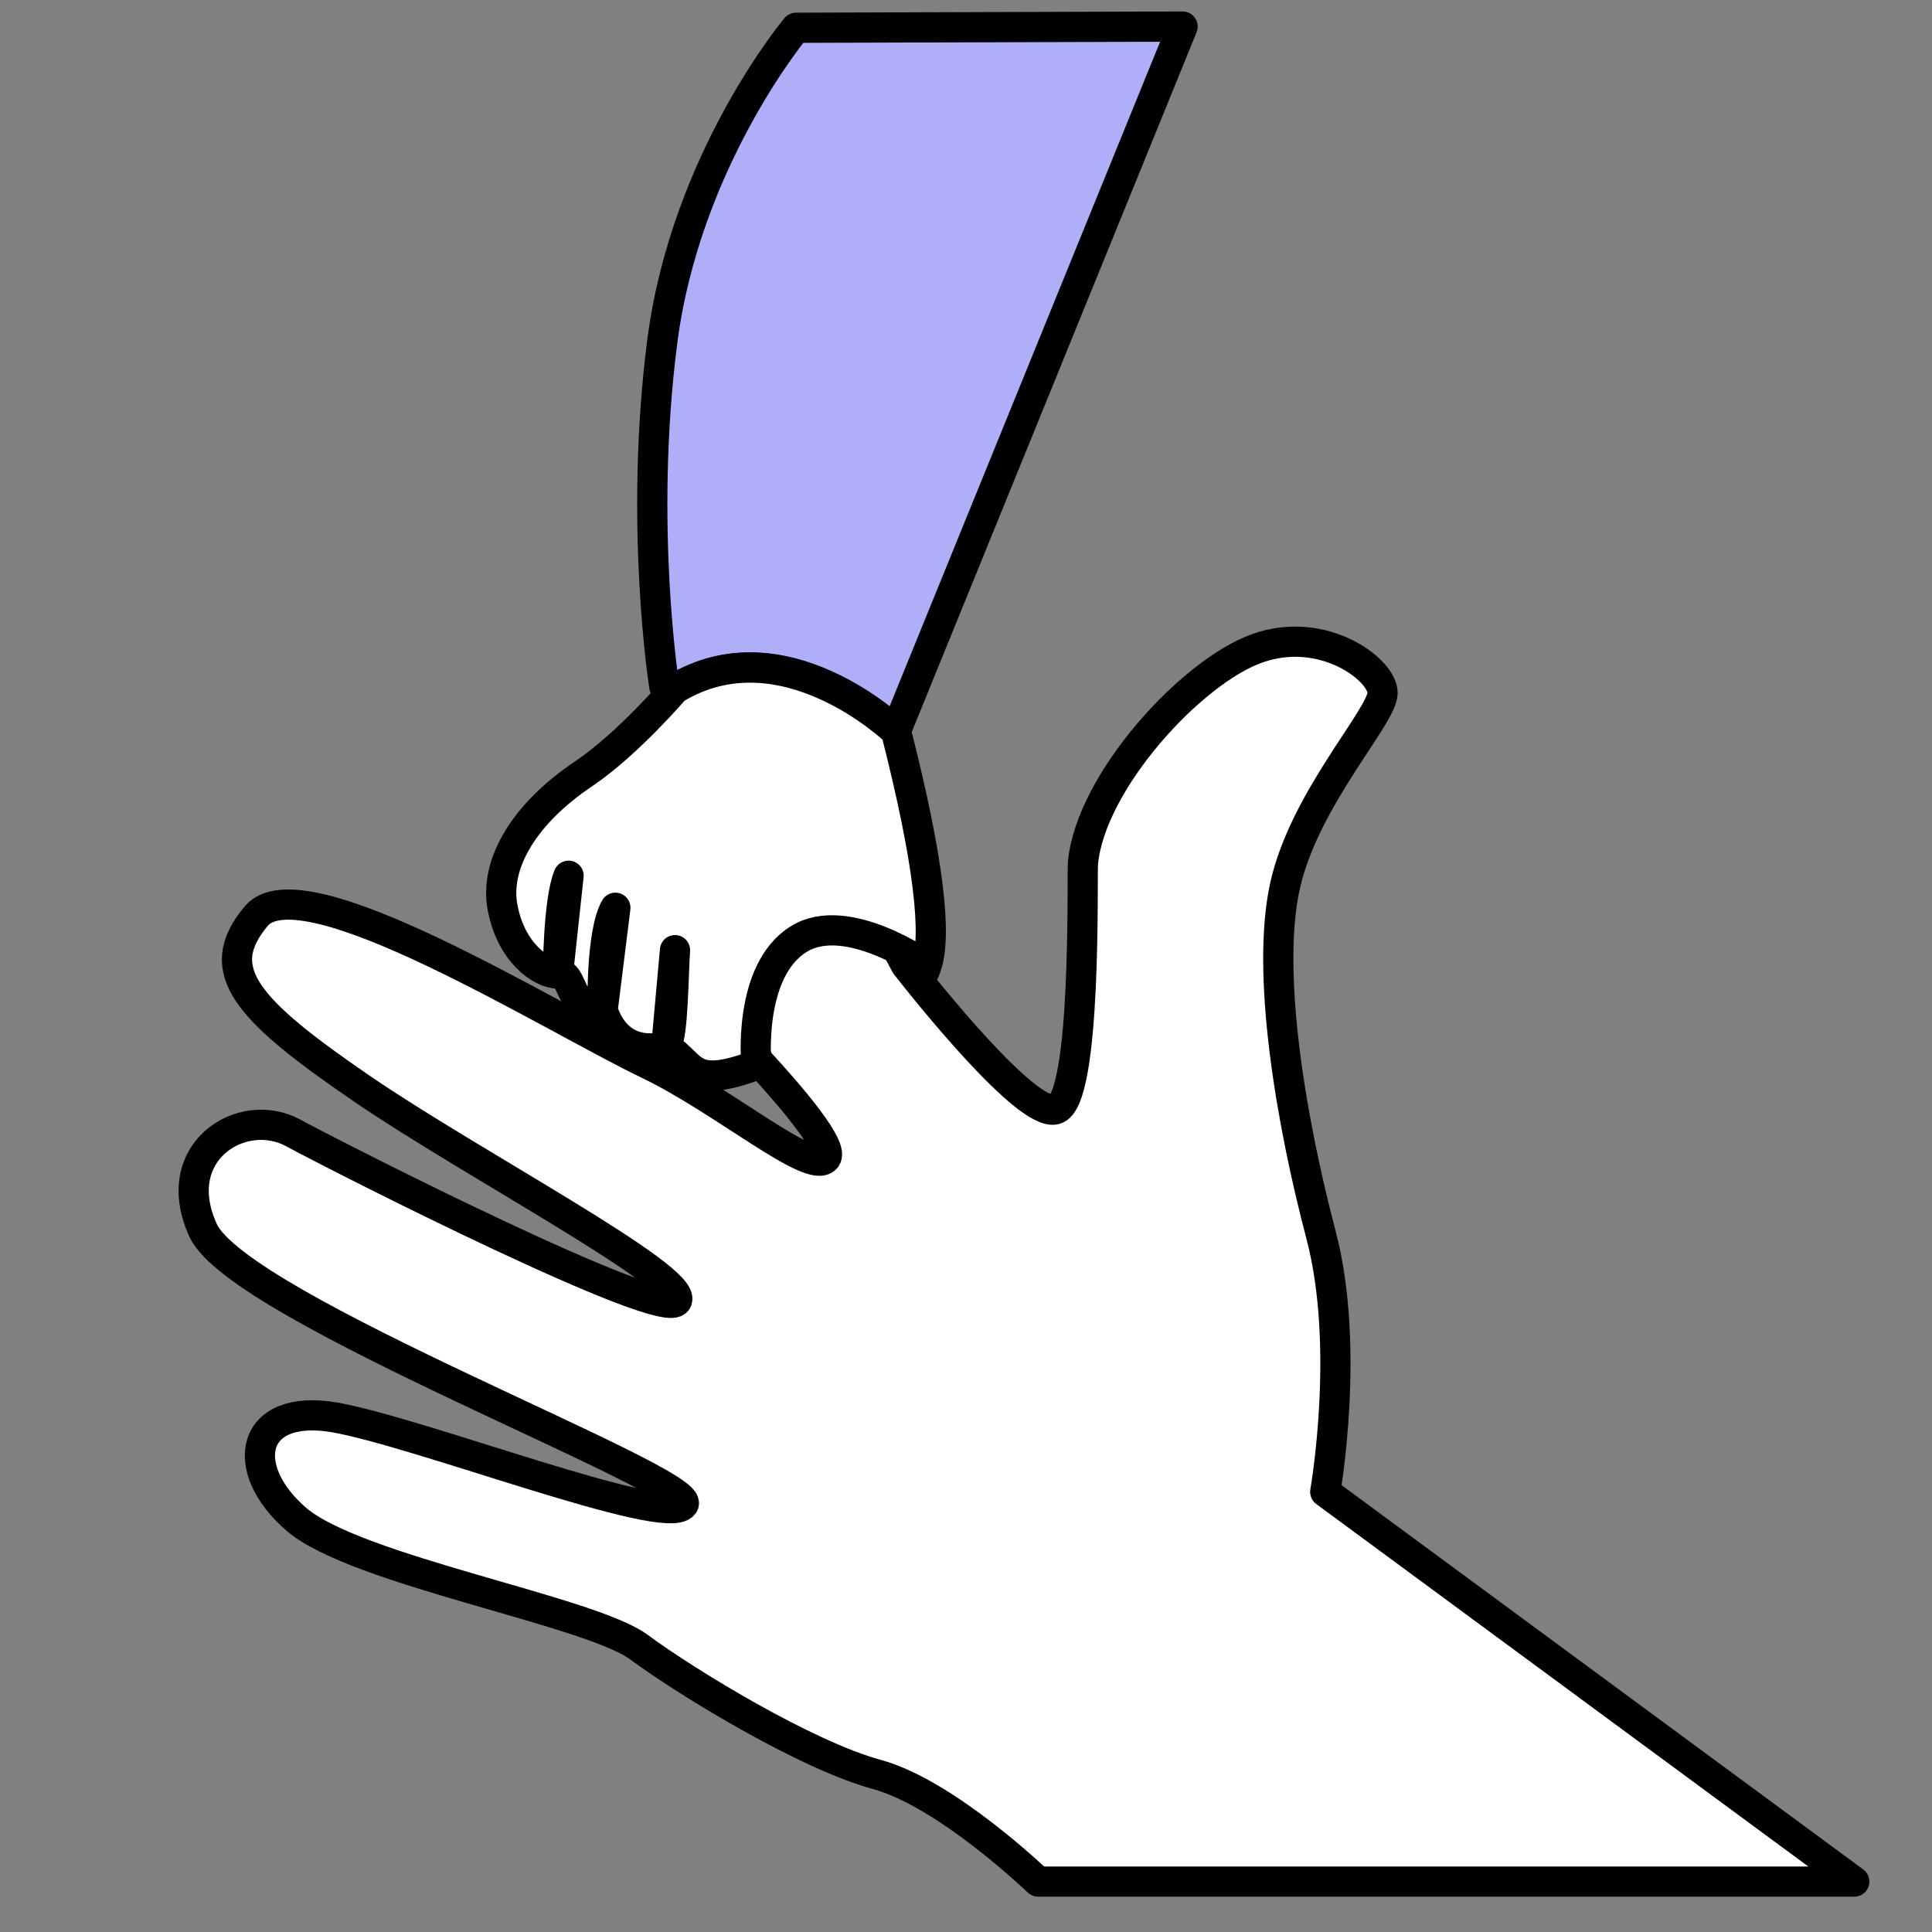 <svg xmlns="http://www.w3.org/2000/svg" id="Calque_1" data-name="Calque 1" viewBox="0 0 128 128"><rect x="0" y="0" width="128" height="128" fill="#808080" stroke="none"/><defs><style>.cls-2{stroke:#000;stroke-linecap:round;stroke-linejoin:round;stroke-width:2px;fill:#fff}</style></defs><path d="m78.35 1.76-19 46.68s-7.45-7.17-14.62-2.82l-.72-.14s-1.69-10.69-.14-22.8c1.55-12.11 8.87-20.84 8.87-20.84l25.61-.08Z" style="stroke:#000;stroke-linecap:round;stroke-linejoin:round;stroke-width:2px;fill:#afaff9"/><path d="M36.97 64.5s0-4.79.7-6.48l-.7 6.48ZM40.77 60.14l-.84 6.75s-.14-5.06.84-6.75ZM43.59 69.15s0-4.23.56-6.2l-.56 6.2Z" class="cls-2"/><path d="m37.67 58.02-.7 6.48s0-4.79.7-6.48ZM40.77 60.14l-.84 6.75s-.14-5.06.84-6.75ZM44.15 62.95l-.56 6.2s0-4.23.56-6.2Z" class="cls-2"/><path d="M122.84 124.66H68.78s-6.05-5.83-10.69-7.1c-4.65-1.26-12.53-6.05-15.77-8.44-3.24-2.4-18.72-5.07-22.67-8.45-3.94-3.38-3.09-7.74 2.54-6.76 5.63.99 21.96 7.32 23.09 5.77 1.12-1.54-29.43-12.95-31.82-18.16-2.39-5.2 2.57-8.3 5.95-6.47 3.38 1.83 24.74 12.66 25.44 11.12.71-1.55-13.52-9.02-20.84-14.02-7.75-5.3-10.04-7.88-7.03-11.46 3.05-3.61 19.42 6.67 26.04 9.85 4.86 2.34 10.7 7.32 11.69 6.2.6-.69-2.21-4-4.49-6.47.18-.05-3.59-6.15-3.4-6.2 0 0 2.26-3.37 3.1-4.5.85-1.12 6.95-1.6 6.95-1.6l3.14 5.96c1.3 1.66 8.01 10.08 9.91 9.57 2.11-.56 1.75-15.48 1.83-16.33.51-5.39 7.18-12.67 11.55-14.22 4.36-1.55 8.3 1.41 8.3 2.96s-5.21 7.04-6.47 12.81c-1.27 5.77.42 15.62 2.39 23.09 1.97 7.46.28 17.03.28 17.03l35.05 25.82Z" class="cls-2"/><path d="M59.35 48.45s-7.45-7.17-14.62-2.82c0 0 0 .01-.02.01 0 0-3.12 3.66-6.05 5.63-3.85 2.58-5.93 5.92-5.36 8.87.56 2.96 2.54 4.36 3.67 4.36 0 0 0-4.79.7-6.48l-.7 6.48c1.13 0 .56 2.39 2.96 2.39 0 0-.14-5.06.84-6.75l-.84 6.75s.72 3.23 4.17 2.45c1.95 1.25 1.58 2.86 6.01 1.22.17-.06-.19.05 0 0 0 0-.61-6.24 2.82-8.35 3.19-1.97 8.45 1.78 8.45 1.78s-.27.77 0 0c.68-1.99.21-6.81-2.02-15.54Zm-15.19 20.7c.43-.48.46-4.76.56-6.2l-.56 6.2Z" class="cls-2"/></svg>